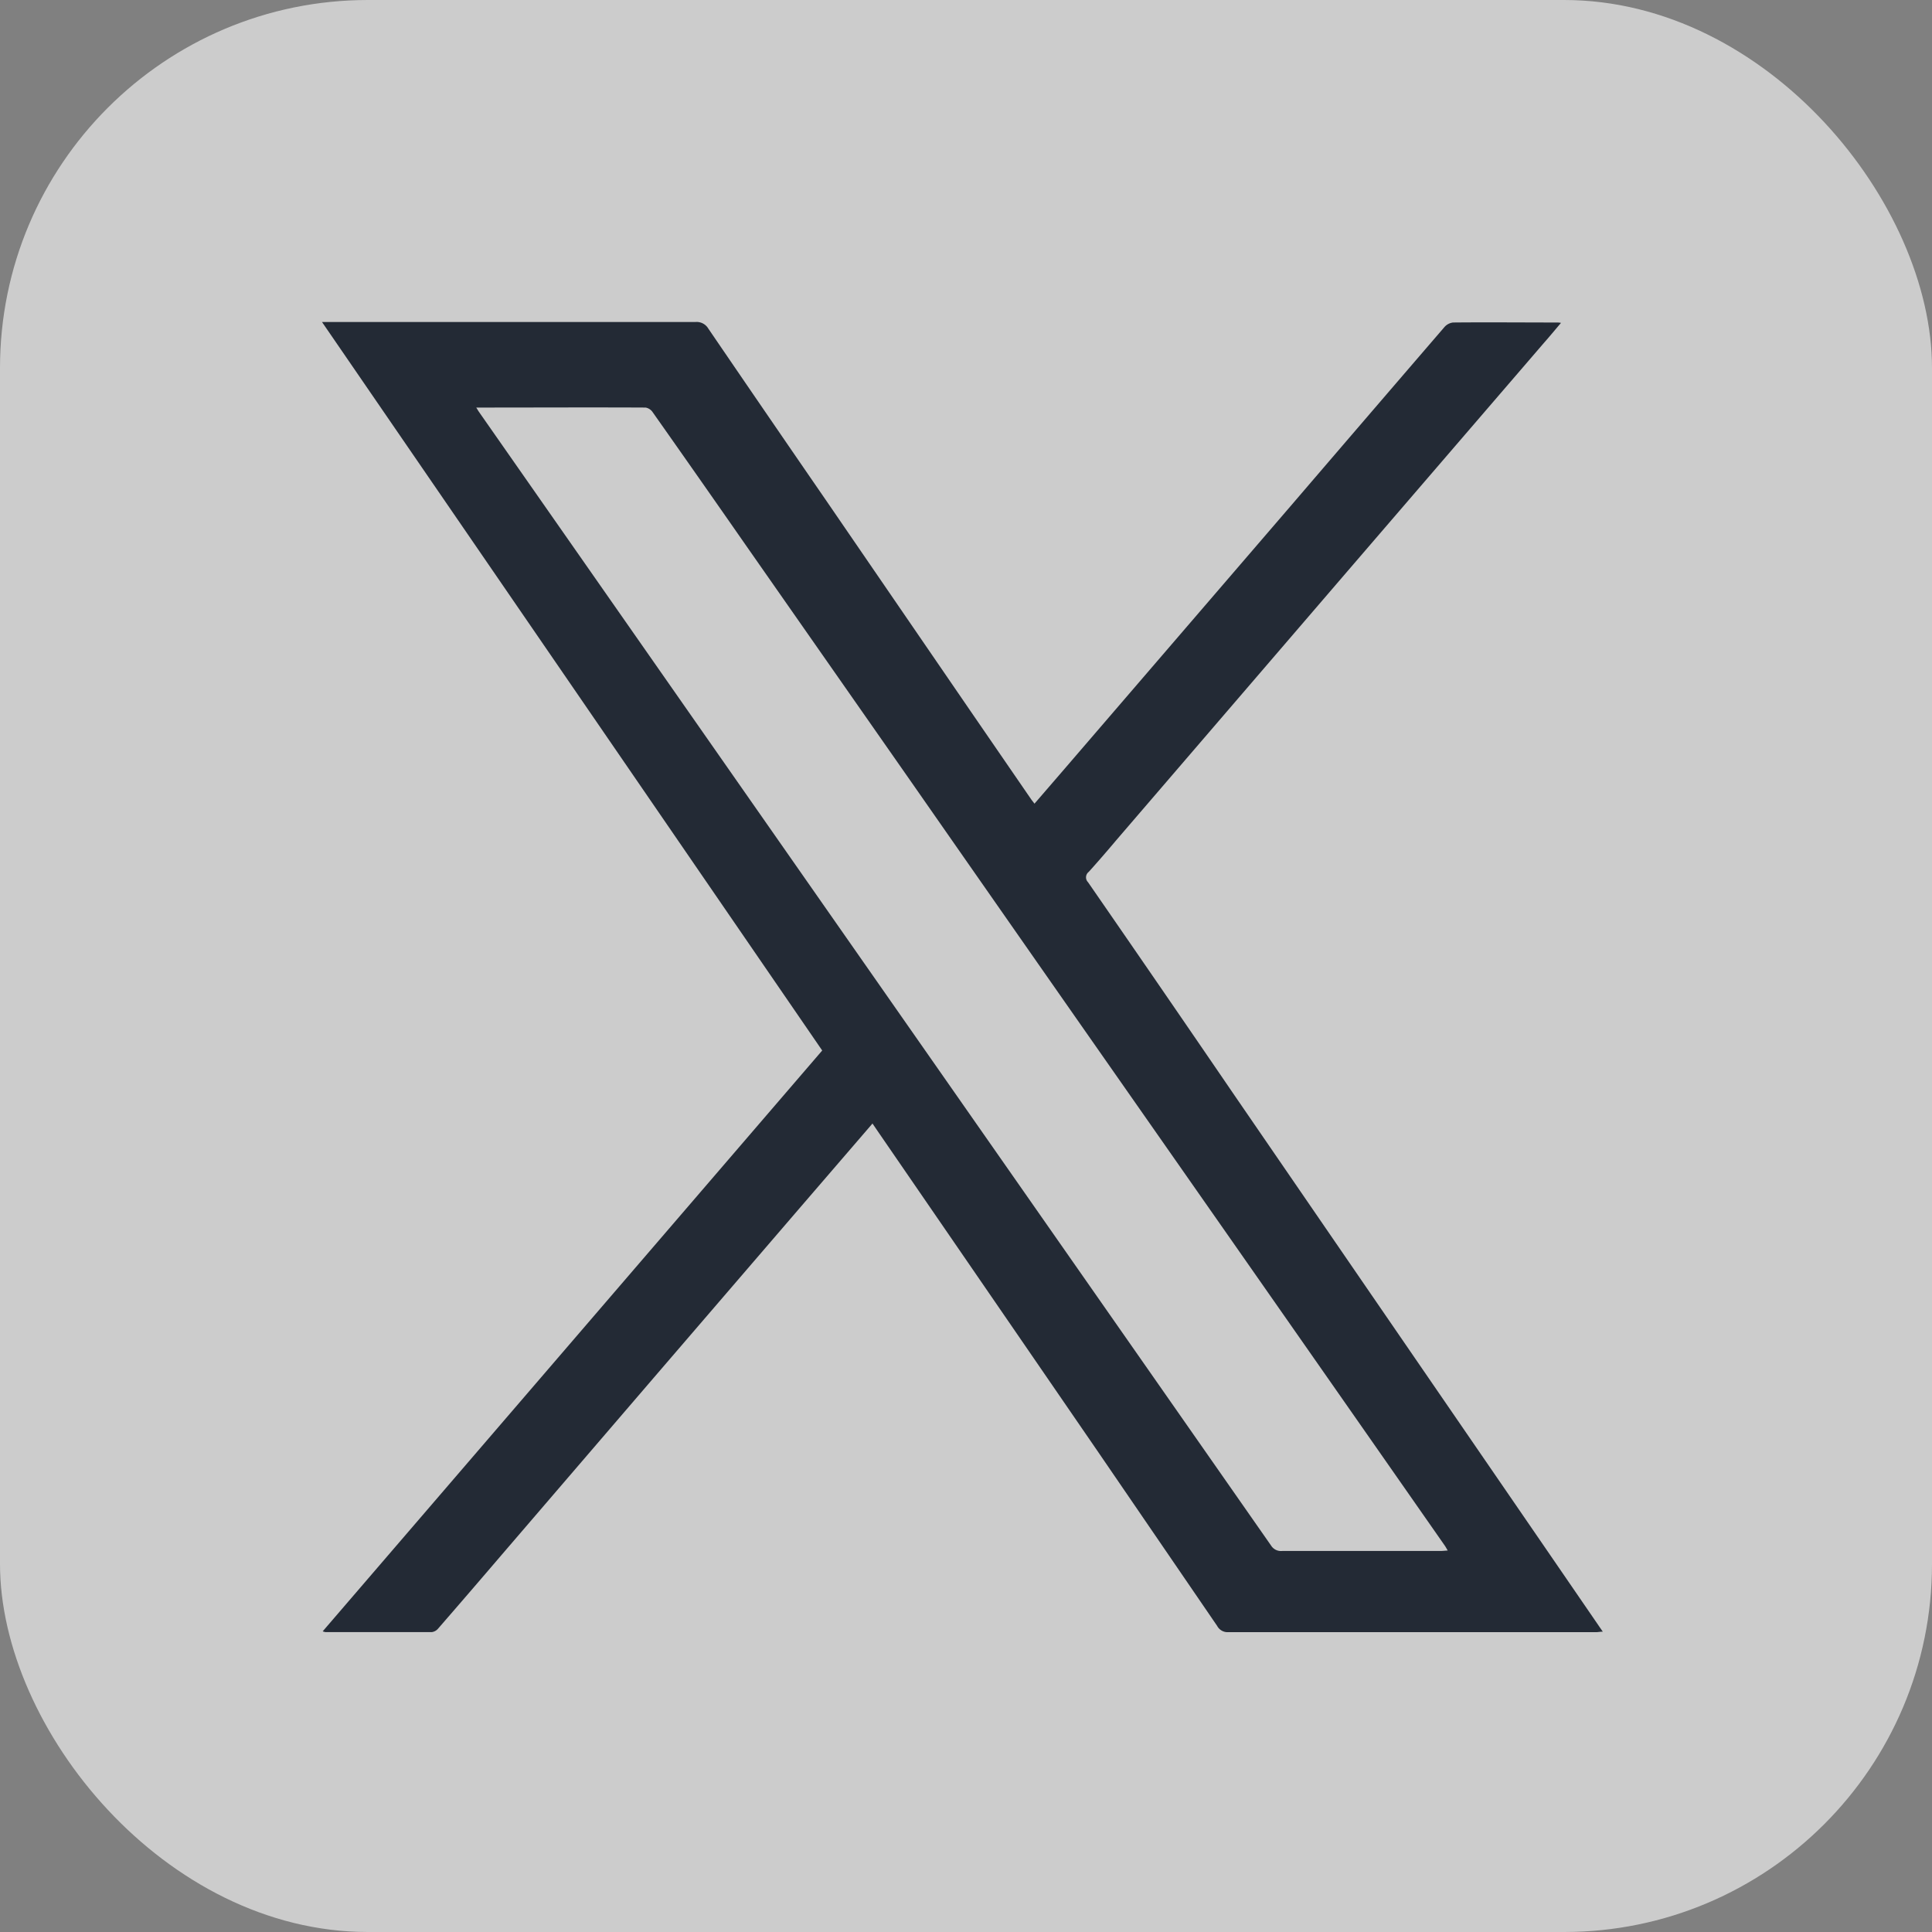 <svg xmlns="http://www.w3.org/2000/svg" xmlns:xlink="http://www.w3.org/1999/xlink" width="42" height="42" viewBox="0 0 42 42">
  <rect x="0" y="0" width="42" height="42" fill="#808080" stroke="none"/>
  <defs>
    <clipPath id="clip-path">
      <rect id="Rectangle_14635" data-name="Rectangle 14635" width="27.844" height="28.487" fill="#232a35"/>
    </clipPath>
  </defs>
  <g id="Group_51905" data-name="Group 51905" transform="translate(-600 -3190.886)">
    <rect id="Rectangle_14634" data-name="Rectangle 14634" width="42" height="42" rx="8" transform="translate(600 3190.886)" fill="#fff" opacity="0.6"/>
    <g id="Group_50377" data-name="Group 50377" transform="translate(607 3197.886)" clip-path="url(#clip-path)">
      <path id="Path_74754" data-name="Path 74754" d="M11.964,17.428l-1.559,1.81L7.218,22.944,3.892,26.817q-.684.8-1.37,1.59a.216.216,0,0,1-.139.074c-.768,0-1.537,0-2.305,0a.345.345,0,0,1-.063-.017L10.874,15.837,0,0H.2q3.96,0,7.919,0a.294.294,0,0,1,.279.143q1.271,1.863,2.55,3.72L14.127,8.5l1.286,1.871c.02.029.044.057.076.1l.637-.738,4.964-5.77Q22.744,2.034,24.4.111a.294.294,0,0,1,.188-.1c.753-.007,1.505,0,2.258,0,.02,0,.04,0,.089.008-.132.155-.251.3-.371.435L22.308,5.4l-5.024,5.845c-.2.237-.406.477-.616.709a.15.15,0,0,0-.015.225q1.6,2.314,3.184,4.633l2.952,4.3L26.6,26.66l1.243,1.811c-.062,0-.1.011-.148.011q-4,0-8,0a.256.256,0,0,1-.235-.136q-1.3-1.9-2.6-3.8-2.372-3.453-4.745-6.905l-.151-.221M3.35,1.855c.031.049.046.075.063.1l2.306,3.3,4.789,6.854,5.022,7.187q2.552,3.652,5.1,7.3a.255.255,0,0,0,.244.121c1.145,0,2.289,0,3.434,0,.049,0,.1-.006.164-.01-.027-.046-.044-.078-.064-.107q-1.891-2.709-3.784-5.417-2.068-2.958-4.137-5.916-1.861-2.663-3.719-5.328Q10.984,7.386,9.2,4.833q-1-1.437-2.012-2.873a.235.235,0,0,0-.153-.1c-1.218-.006-2.435,0-3.682,0" transform="translate(0 0)" fill="#232a35"/>
    </g>
  </g>
</svg>
